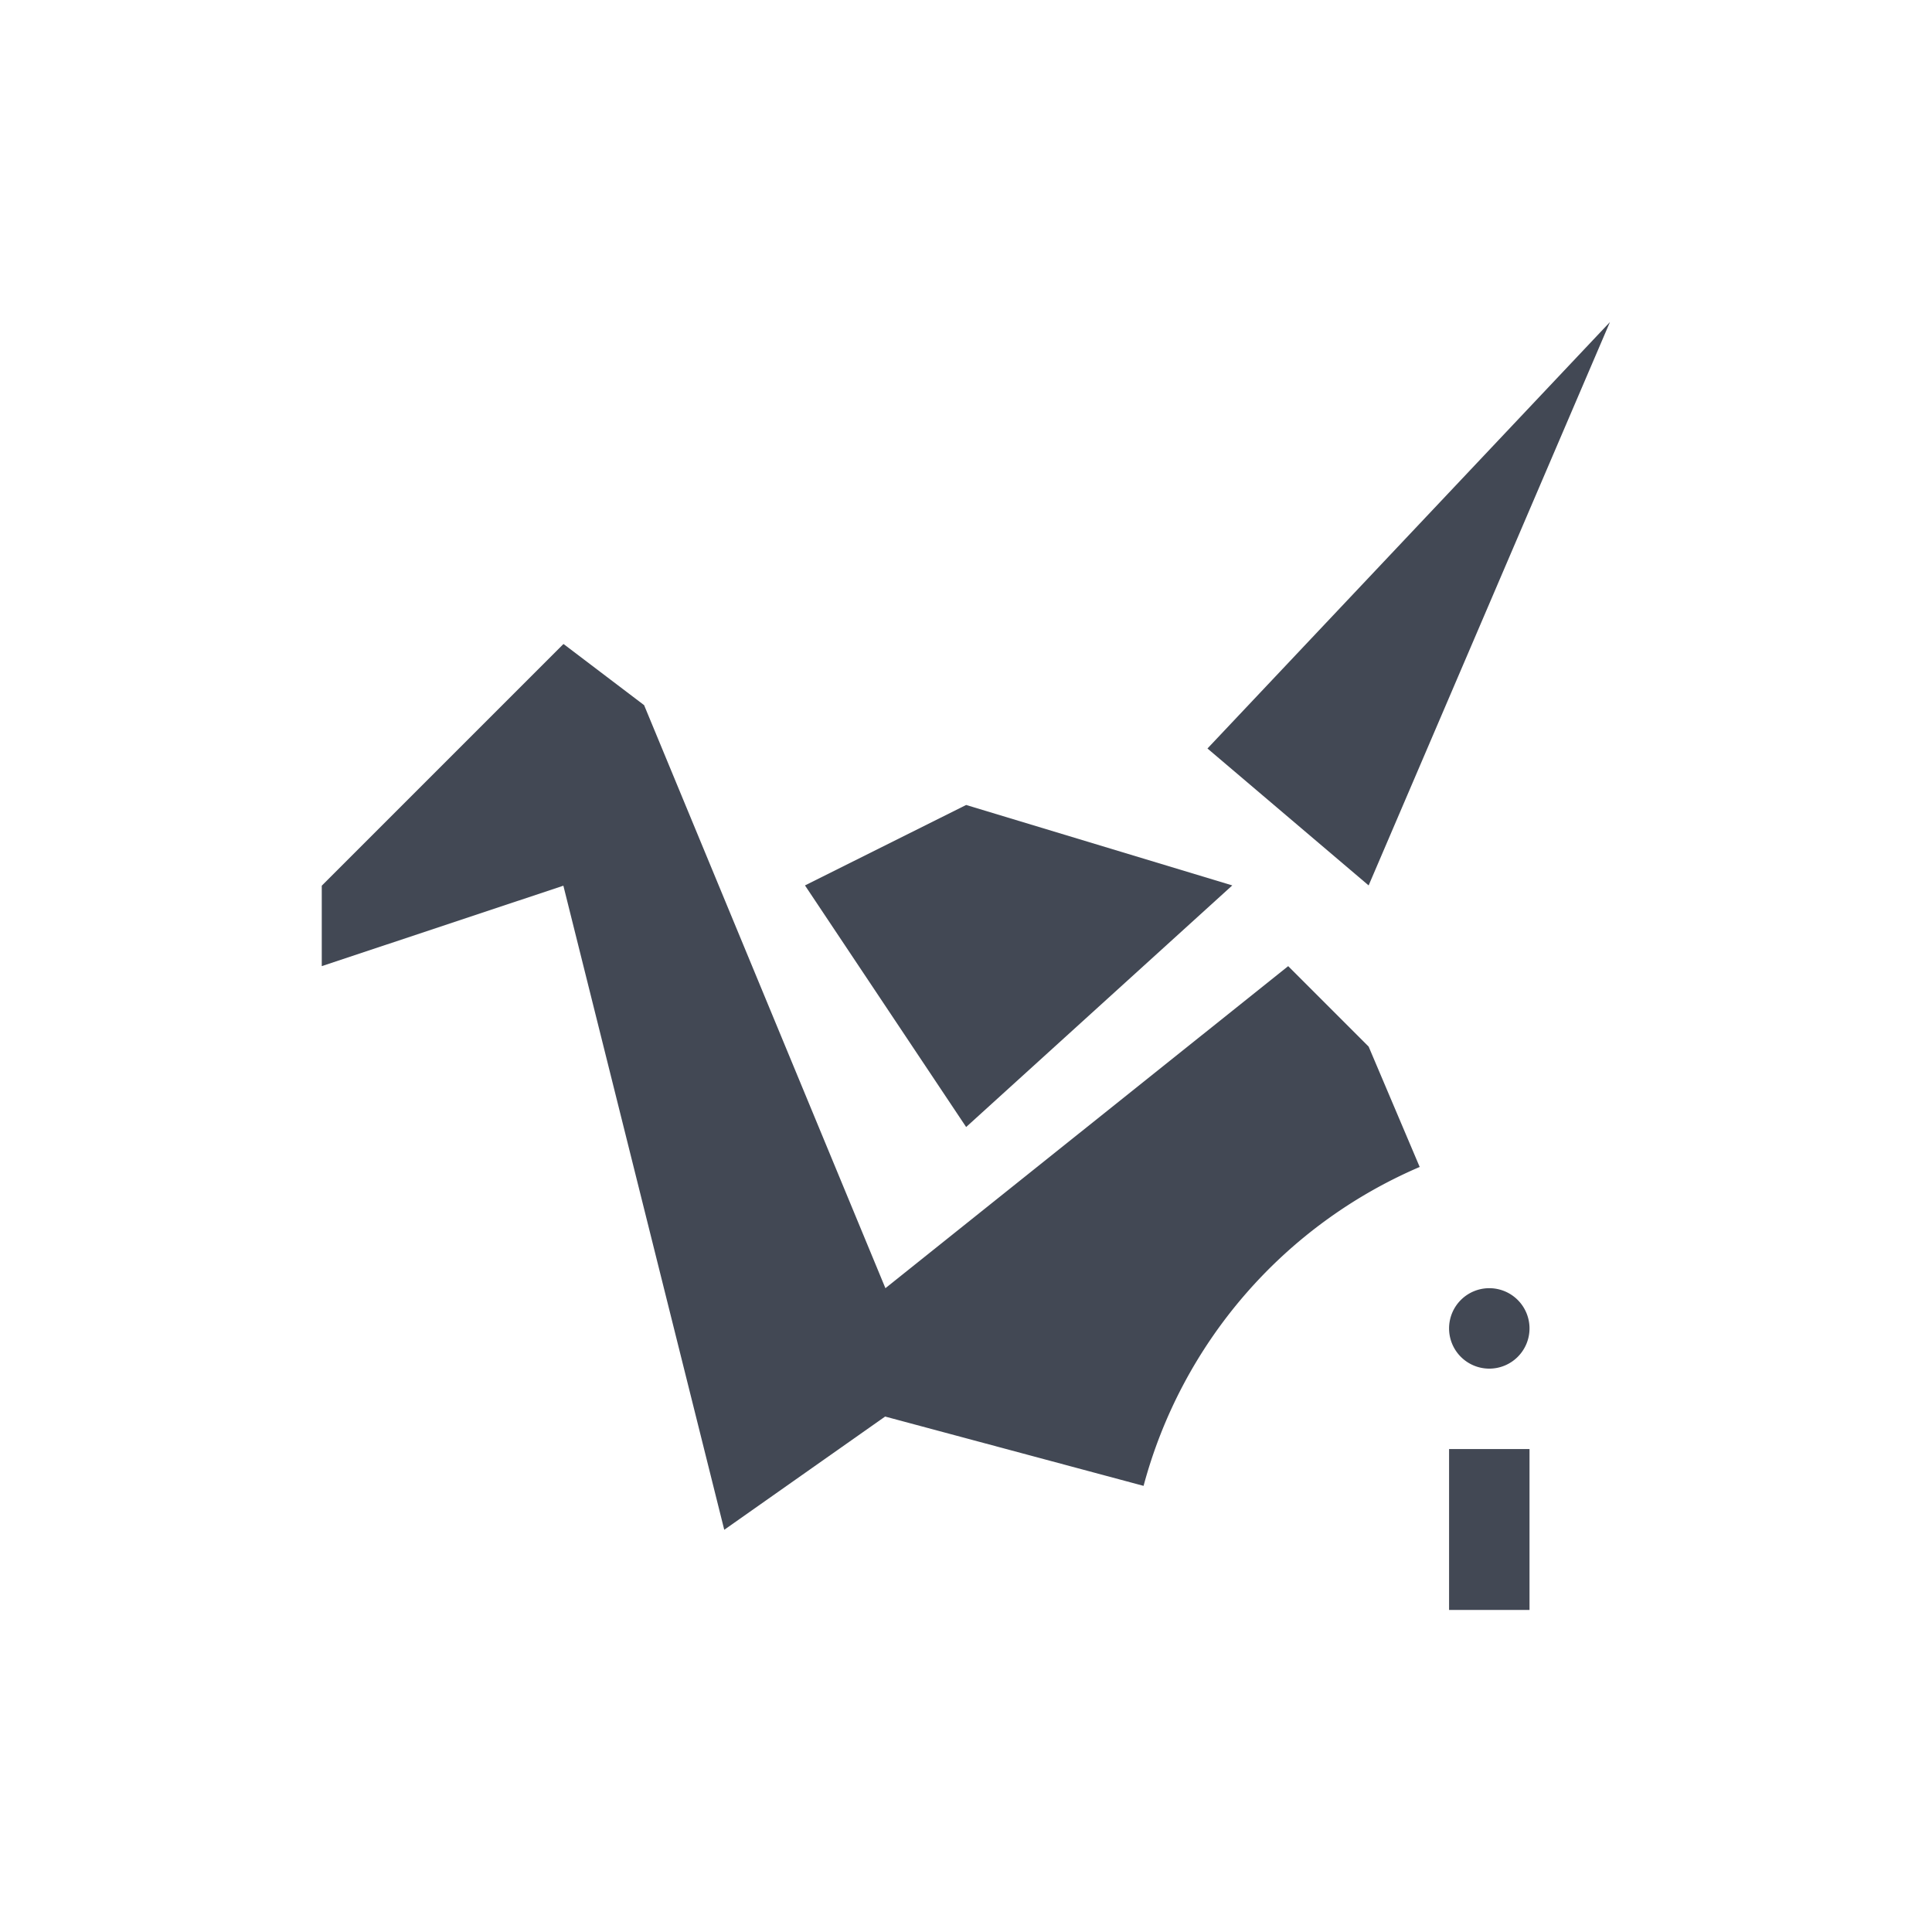 <svg xmlns="http://www.w3.org/2000/svg" xmlns:svg="http://www.w3.org/2000/svg" id="svg2" width="24" height="24" version="1.1" viewBox="0 0 6.773 6.773"><path id="path4188" fill="#424854" fill-opacity="1" fill-rule="evenodd" stroke="none" stroke-linecap="butt" stroke-linejoin="miter" stroke-opacity="1" stroke-width=".282" d="M 5.644,1.129 4.233,2.624 4.798,3.104 5.644,1.129 Z m -3.669,1.129 -0.847,0.847 0,0.282 0.847,-0.282 0.564,2.258 0.564,-0.397 0.906,0.243 A 1.693,1.693 0 0 1 4.977,4.091 L 4.798,3.669 4.516,3.387 3.104,4.516 2.258,2.472 1.976,2.258 Z M 3.387,2.822 2.822,3.104 3.387,3.951 4.32,3.104 3.387,2.822 Z"/><path id="rect4154" fill="#424854" fill-opacity="1" stroke="none" stroke-dasharray="none" stroke-dashoffset="0" stroke-linecap="butt" stroke-linejoin="miter" stroke-miterlimit="4" stroke-opacity="1" stroke-width="1.007" d="M 5.221,4.516 A 0.141,0.141 0 0 0 5.08,4.657 0.141,0.141 0 0 0 5.221,4.798 0.141,0.141 0 0 0 5.362,4.657 0.141,0.141 0 0 0 5.221,4.516 Z m -0.141,0.564 0,0.564 0.282,0 0,-0.564 -0.282,0 z" opacity="1"/></svg>